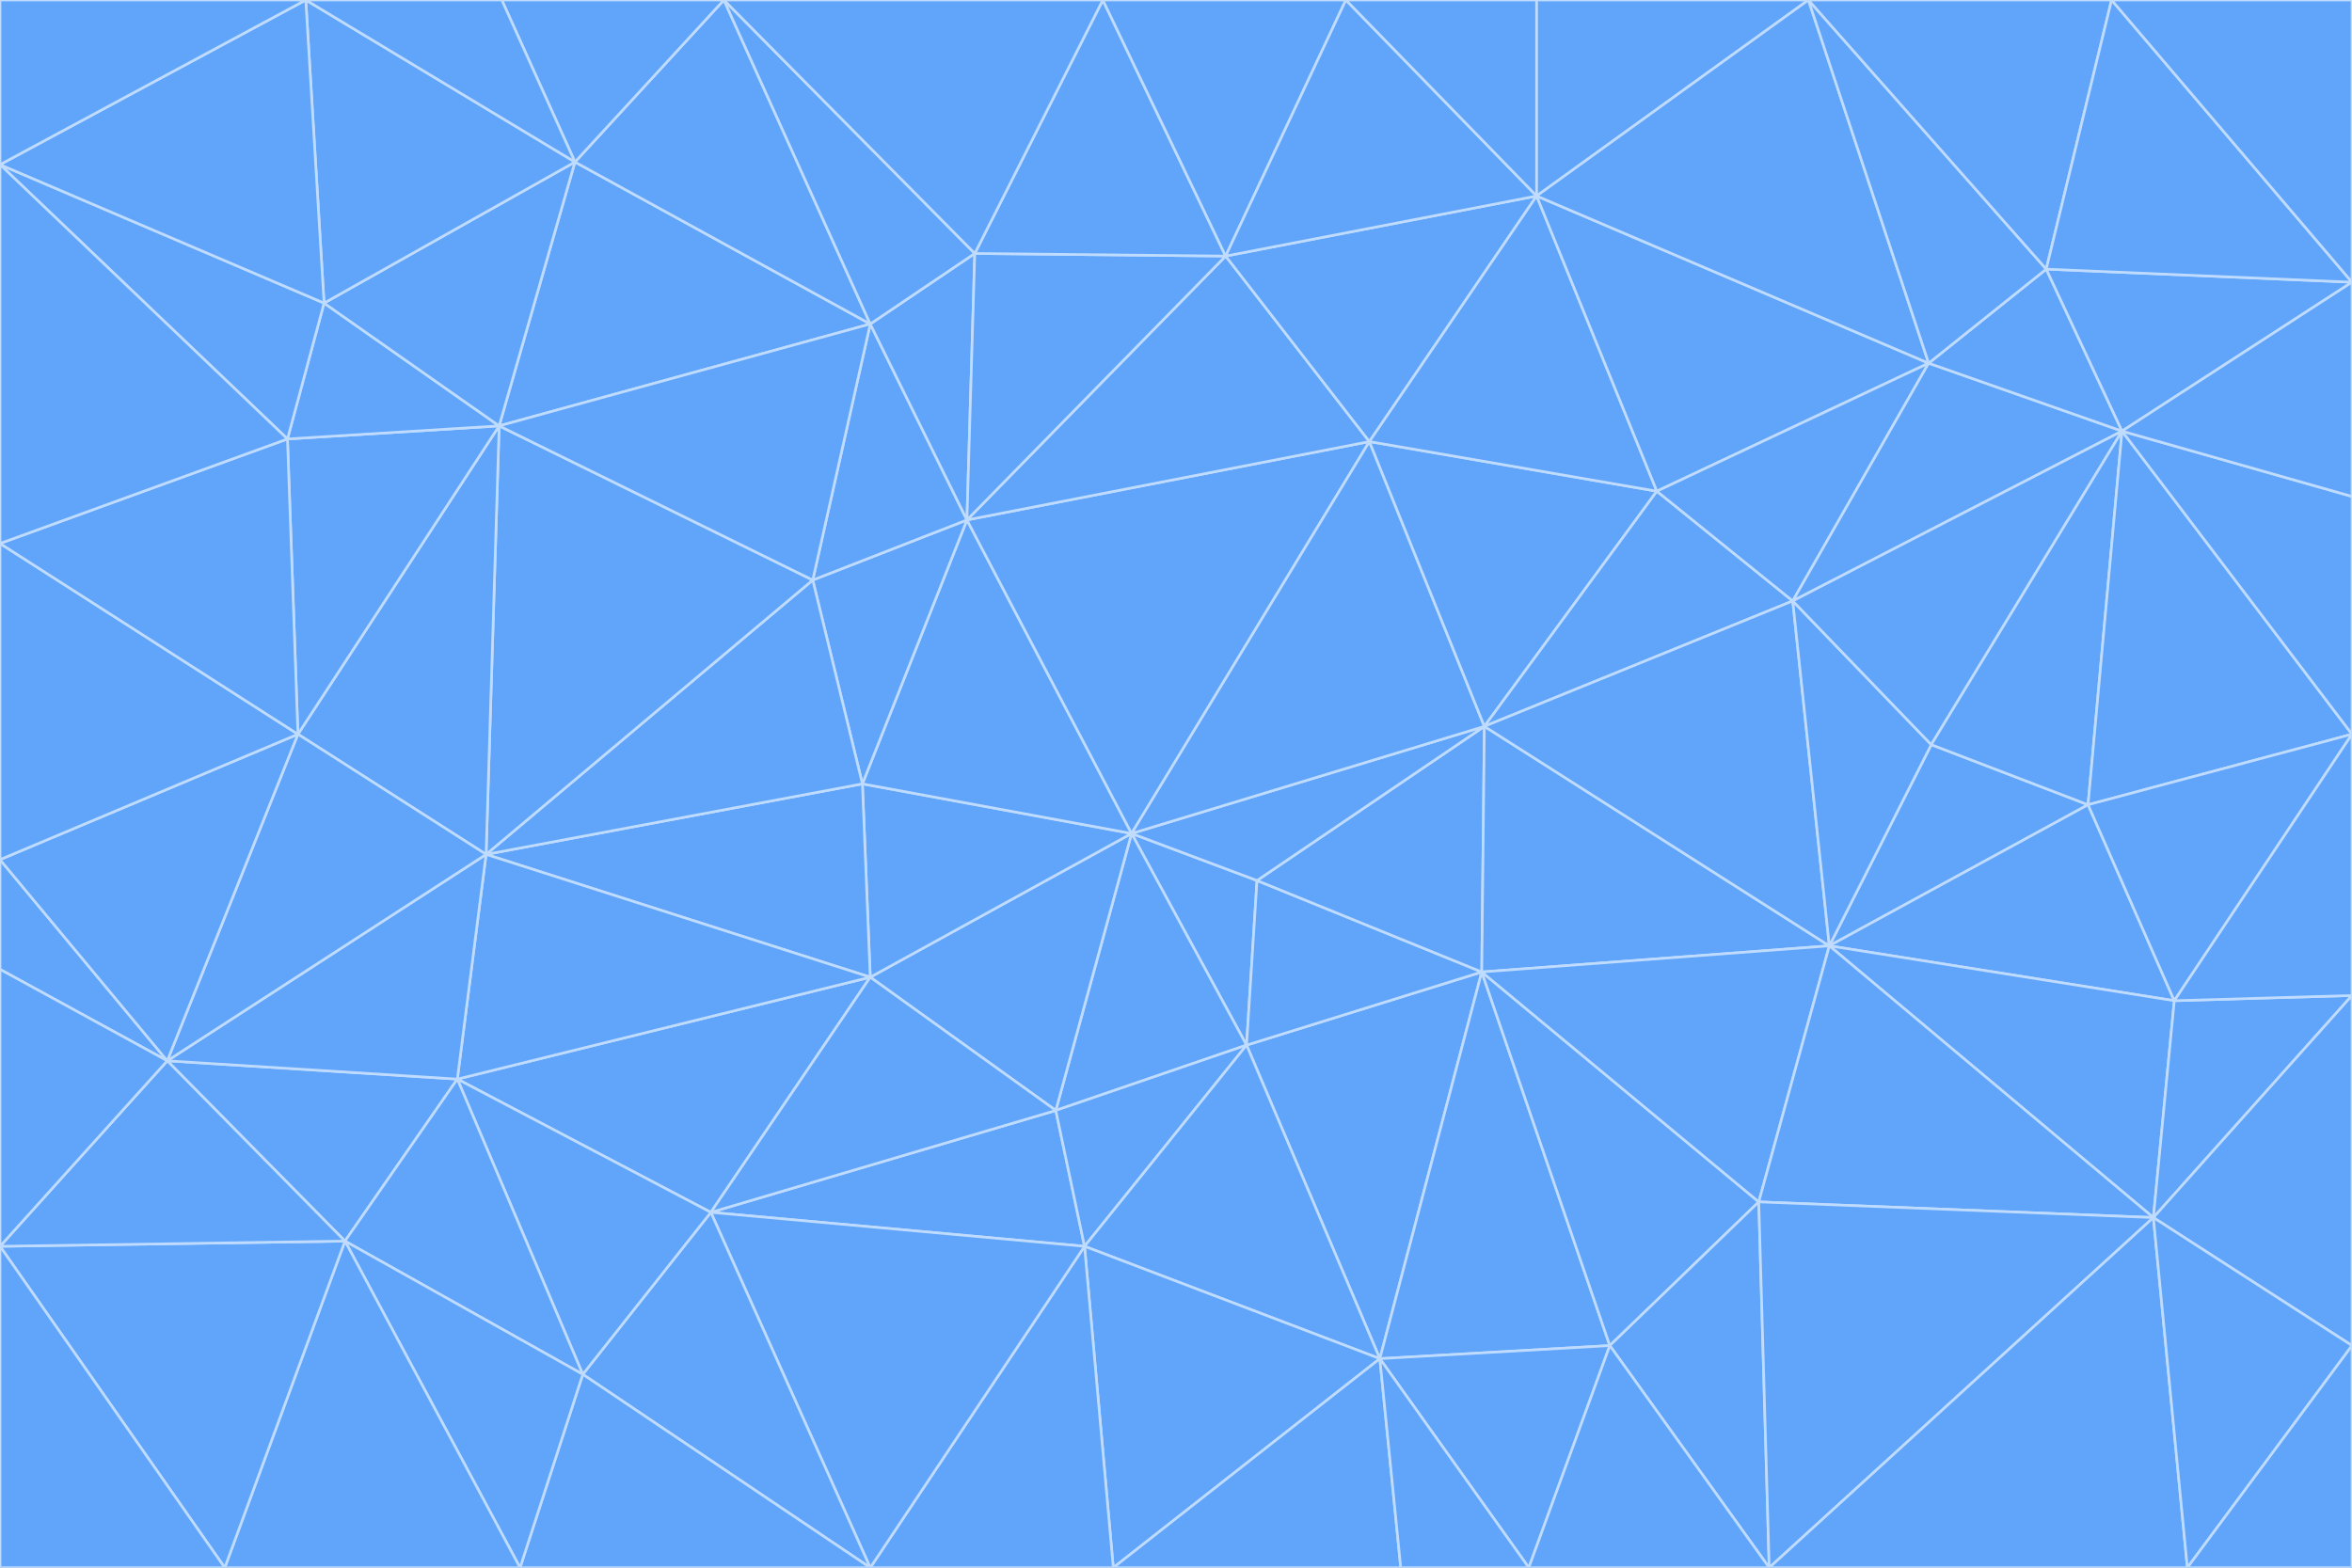 <svg id="visual" viewBox="0 0 900 600" width="900" height="600" xmlns="http://www.w3.org/2000/svg" xmlns:xlink="http://www.w3.org/1999/xlink" version="1.1"><g stroke-width="1" stroke-linejoin="bevel"><path d="M433 319L477 400L481 337Z" fill="#60a5fa" stroke="#bfdbfe"></path><path d="M433 319L404 425L477 400Z" fill="#60a5fa" stroke="#bfdbfe"></path><path d="M433 319L333 374L404 425Z" fill="#60a5fa" stroke="#bfdbfe"></path><path d="M272 464L415 477L404 425Z" fill="#60a5fa" stroke="#bfdbfe"></path><path d="M404 425L415 477L477 400Z" fill="#60a5fa" stroke="#bfdbfe"></path><path d="M528 520L567 372L477 400Z" fill="#60a5fa" stroke="#bfdbfe"></path><path d="M477 400L567 372L481 337Z" fill="#60a5fa" stroke="#bfdbfe"></path><path d="M433 319L330 300L333 374Z" fill="#60a5fa" stroke="#bfdbfe"></path><path d="M567 372L568 278L481 337Z" fill="#60a5fa" stroke="#bfdbfe"></path><path d="M481 337L568 278L433 319Z" fill="#60a5fa" stroke="#bfdbfe"></path><path d="M433 319L370 199L330 300Z" fill="#60a5fa" stroke="#bfdbfe"></path><path d="M415 477L528 520L477 400Z" fill="#60a5fa" stroke="#bfdbfe"></path><path d="M524 169L370 199L433 319Z" fill="#60a5fa" stroke="#bfdbfe"></path><path d="M370 199L311 222L330 300Z" fill="#60a5fa" stroke="#bfdbfe"></path><path d="M175 413L272 464L333 374Z" fill="#60a5fa" stroke="#bfdbfe"></path><path d="M186 327L333 374L330 300Z" fill="#60a5fa" stroke="#bfdbfe"></path><path d="M333 374L272 464L404 425Z" fill="#60a5fa" stroke="#bfdbfe"></path><path d="M415 477L426 600L528 520Z" fill="#60a5fa" stroke="#bfdbfe"></path><path d="M568 278L524 169L433 319Z" fill="#60a5fa" stroke="#bfdbfe"></path><path d="M528 520L616 515L567 372Z" fill="#60a5fa" stroke="#bfdbfe"></path><path d="M567 372L700 362L568 278Z" fill="#60a5fa" stroke="#bfdbfe"></path><path d="M333 600L426 600L415 477Z" fill="#60a5fa" stroke="#bfdbfe"></path><path d="M528 520L585 600L616 515Z" fill="#60a5fa" stroke="#bfdbfe"></path><path d="M616 515L673 460L567 372Z" fill="#60a5fa" stroke="#bfdbfe"></path><path d="M568 278L634 188L524 169Z" fill="#60a5fa" stroke="#bfdbfe"></path><path d="M426 600L536 600L528 520Z" fill="#60a5fa" stroke="#bfdbfe"></path><path d="M616 515L677 600L673 460Z" fill="#60a5fa" stroke="#bfdbfe"></path><path d="M673 460L700 362L567 372Z" fill="#60a5fa" stroke="#bfdbfe"></path><path d="M272 464L333 600L415 477Z" fill="#60a5fa" stroke="#bfdbfe"></path><path d="M311 222L186 327L330 300Z" fill="#60a5fa" stroke="#bfdbfe"></path><path d="M272 464L223 526L333 600Z" fill="#60a5fa" stroke="#bfdbfe"></path><path d="M686 230L634 188L568 278Z" fill="#60a5fa" stroke="#bfdbfe"></path><path d="M370 199L333 124L311 222Z" fill="#60a5fa" stroke="#bfdbfe"></path><path d="M311 222L191 163L186 327Z" fill="#60a5fa" stroke="#bfdbfe"></path><path d="M373 97L333 124L370 199Z" fill="#60a5fa" stroke="#bfdbfe"></path><path d="M469 98L370 199L524 169Z" fill="#60a5fa" stroke="#bfdbfe"></path><path d="M588 75L469 98L524 169Z" fill="#60a5fa" stroke="#bfdbfe"></path><path d="M175 413L223 526L272 464Z" fill="#60a5fa" stroke="#bfdbfe"></path><path d="M186 327L175 413L333 374Z" fill="#60a5fa" stroke="#bfdbfe"></path><path d="M536 600L585 600L528 520Z" fill="#60a5fa" stroke="#bfdbfe"></path><path d="M469 98L373 97L370 199Z" fill="#60a5fa" stroke="#bfdbfe"></path><path d="M700 362L686 230L568 278Z" fill="#60a5fa" stroke="#bfdbfe"></path><path d="M799 308L739 285L700 362Z" fill="#60a5fa" stroke="#bfdbfe"></path><path d="M700 362L739 285L686 230Z" fill="#60a5fa" stroke="#bfdbfe"></path><path d="M220 62L191 163L333 124Z" fill="#60a5fa" stroke="#bfdbfe"></path><path d="M333 124L191 163L311 222Z" fill="#60a5fa" stroke="#bfdbfe"></path><path d="M64 406L132 475L175 413Z" fill="#60a5fa" stroke="#bfdbfe"></path><path d="M634 188L588 75L524 169Z" fill="#60a5fa" stroke="#bfdbfe"></path><path d="M469 98L422 0L373 97Z" fill="#60a5fa" stroke="#bfdbfe"></path><path d="M738 139L588 75L634 188Z" fill="#60a5fa" stroke="#bfdbfe"></path><path d="M738 139L634 188L686 230Z" fill="#60a5fa" stroke="#bfdbfe"></path><path d="M64 406L175 413L186 327Z" fill="#60a5fa" stroke="#bfdbfe"></path><path d="M175 413L132 475L223 526Z" fill="#60a5fa" stroke="#bfdbfe"></path><path d="M223 526L199 600L333 600Z" fill="#60a5fa" stroke="#bfdbfe"></path><path d="M585 600L677 600L616 515Z" fill="#60a5fa" stroke="#bfdbfe"></path><path d="M832 383L799 308L700 362Z" fill="#60a5fa" stroke="#bfdbfe"></path><path d="M132 475L199 600L223 526Z" fill="#60a5fa" stroke="#bfdbfe"></path><path d="M191 163L114 281L186 327Z" fill="#60a5fa" stroke="#bfdbfe"></path><path d="M832 383L700 362L824 466Z" fill="#60a5fa" stroke="#bfdbfe"></path><path d="M812 165L738 139L686 230Z" fill="#60a5fa" stroke="#bfdbfe"></path><path d="M515 0L422 0L469 98Z" fill="#60a5fa" stroke="#bfdbfe"></path><path d="M277 0L220 62L333 124Z" fill="#60a5fa" stroke="#bfdbfe"></path><path d="M812 165L686 230L739 285Z" fill="#60a5fa" stroke="#bfdbfe"></path><path d="M588 75L515 0L469 98Z" fill="#60a5fa" stroke="#bfdbfe"></path><path d="M588 0L515 0L588 75Z" fill="#60a5fa" stroke="#bfdbfe"></path><path d="M277 0L333 124L373 97Z" fill="#60a5fa" stroke="#bfdbfe"></path><path d="M191 163L110 168L114 281Z" fill="#60a5fa" stroke="#bfdbfe"></path><path d="M114 281L64 406L186 327Z" fill="#60a5fa" stroke="#bfdbfe"></path><path d="M132 475L86 600L199 600Z" fill="#60a5fa" stroke="#bfdbfe"></path><path d="M124 116L110 168L191 163Z" fill="#60a5fa" stroke="#bfdbfe"></path><path d="M0 329L0 371L64 406Z" fill="#60a5fa" stroke="#bfdbfe"></path><path d="M824 466L700 362L673 460Z" fill="#60a5fa" stroke="#bfdbfe"></path><path d="M799 308L812 165L739 285Z" fill="#60a5fa" stroke="#bfdbfe"></path><path d="M692 0L588 0L588 75Z" fill="#60a5fa" stroke="#bfdbfe"></path><path d="M677 600L824 466L673 460Z" fill="#60a5fa" stroke="#bfdbfe"></path><path d="M422 0L277 0L373 97Z" fill="#60a5fa" stroke="#bfdbfe"></path><path d="M220 62L124 116L191 163Z" fill="#60a5fa" stroke="#bfdbfe"></path><path d="M117 0L124 116L220 62Z" fill="#60a5fa" stroke="#bfdbfe"></path><path d="M900 281L812 165L799 308Z" fill="#60a5fa" stroke="#bfdbfe"></path><path d="M738 139L692 0L588 75Z" fill="#60a5fa" stroke="#bfdbfe"></path><path d="M0 477L86 600L132 475Z" fill="#60a5fa" stroke="#bfdbfe"></path><path d="M812 165L783 103L738 139Z" fill="#60a5fa" stroke="#bfdbfe"></path><path d="M0 329L64 406L114 281Z" fill="#60a5fa" stroke="#bfdbfe"></path><path d="M64 406L0 477L132 475Z" fill="#60a5fa" stroke="#bfdbfe"></path><path d="M0 329L114 281L0 208Z" fill="#60a5fa" stroke="#bfdbfe"></path><path d="M783 103L692 0L738 139Z" fill="#60a5fa" stroke="#bfdbfe"></path><path d="M277 0L192 0L220 62Z" fill="#60a5fa" stroke="#bfdbfe"></path><path d="M0 208L114 281L110 168Z" fill="#60a5fa" stroke="#bfdbfe"></path><path d="M0 371L0 477L64 406Z" fill="#60a5fa" stroke="#bfdbfe"></path><path d="M824 466L900 381L832 383Z" fill="#60a5fa" stroke="#bfdbfe"></path><path d="M832 383L900 281L799 308Z" fill="#60a5fa" stroke="#bfdbfe"></path><path d="M677 600L837 600L824 466Z" fill="#60a5fa" stroke="#bfdbfe"></path><path d="M824 466L900 515L900 381Z" fill="#60a5fa" stroke="#bfdbfe"></path><path d="M900 381L900 281L832 383Z" fill="#60a5fa" stroke="#bfdbfe"></path><path d="M812 165L900 108L783 103Z" fill="#60a5fa" stroke="#bfdbfe"></path><path d="M0 63L110 168L124 116Z" fill="#60a5fa" stroke="#bfdbfe"></path><path d="M0 63L0 208L110 168Z" fill="#60a5fa" stroke="#bfdbfe"></path><path d="M837 600L900 515L824 466Z" fill="#60a5fa" stroke="#bfdbfe"></path><path d="M192 0L117 0L220 62Z" fill="#60a5fa" stroke="#bfdbfe"></path><path d="M900 281L900 190L812 165Z" fill="#60a5fa" stroke="#bfdbfe"></path><path d="M783 103L808 0L692 0Z" fill="#60a5fa" stroke="#bfdbfe"></path><path d="M0 477L0 600L86 600Z" fill="#60a5fa" stroke="#bfdbfe"></path><path d="M837 600L900 600L900 515Z" fill="#60a5fa" stroke="#bfdbfe"></path><path d="M900 108L808 0L783 103Z" fill="#60a5fa" stroke="#bfdbfe"></path><path d="M900 190L900 108L812 165Z" fill="#60a5fa" stroke="#bfdbfe"></path><path d="M117 0L0 63L124 116Z" fill="#60a5fa" stroke="#bfdbfe"></path><path d="M117 0L0 0L0 63Z" fill="#60a5fa" stroke="#bfdbfe"></path><path d="M900 108L900 0L808 0Z" fill="#60a5fa" stroke="#bfdbfe"></path></g></svg>